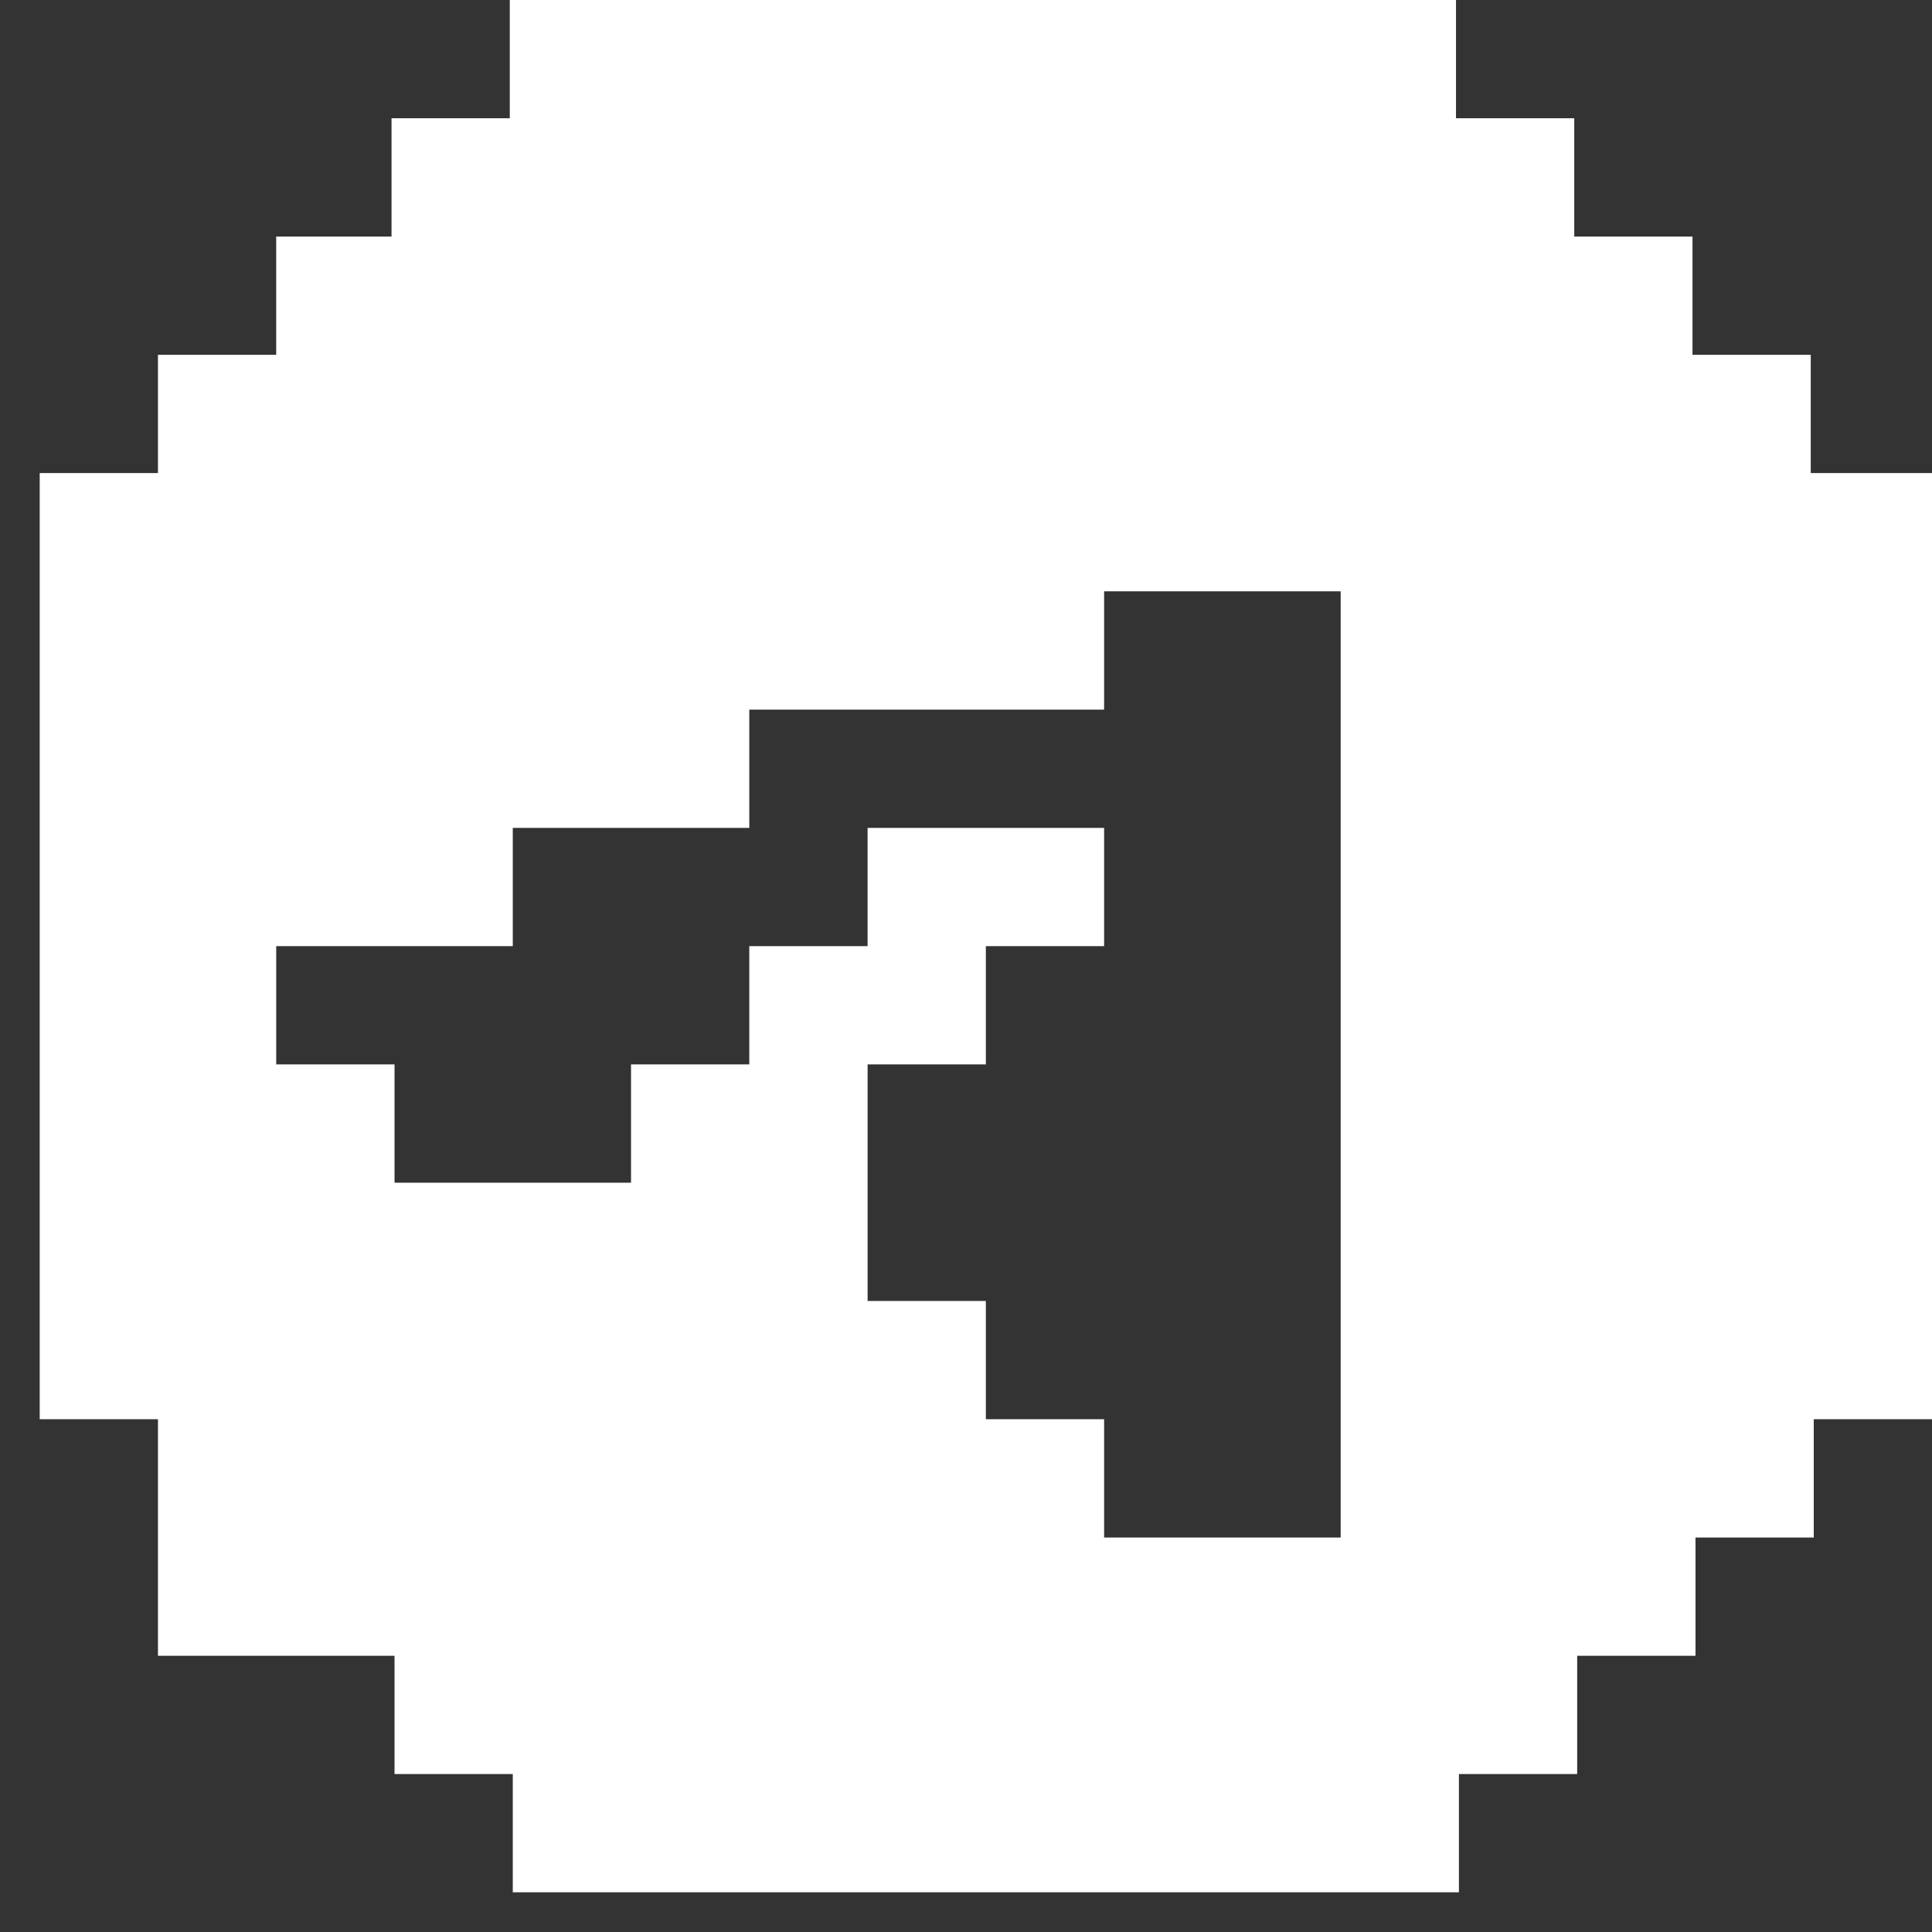 <?xml version="1.0" encoding="UTF-8"?>
<svg width="29px" height="29px" viewBox="0 0 29 29" version="1.1" xmlns="http://www.w3.org/2000/svg" xmlns:xlink="http://www.w3.org/1999/xlink">
    <rect x="0" y="0" width="29" height="29" fill="#333333" stroke="none"/>
    <title>telegram-icon</title>
    <g id="Page-1" stroke="none" stroke-width="1" fill="none" fill-rule="evenodd">
        <g id="1920px" transform="translate(-1072, -14806)" fill="#FFFFFF">
            <g id="Stopka" transform="translate(0, 14733)">
                <g id="iCONS" transform="translate(820, 73)">
                    <path d="M279.18,5.326 L277.405,5.326 L277.405,3.551 L275.63,3.551 L275.63,1.775 L273.855,1.775 L273.855,0 L272.079,0 L270.304,0 L268.529,0 L266.753,0 L264.978,0 L263.203,0 L261.428,0 L259.652,0 L259.652,1.775 L257.877,1.775 L257.877,3.551 L256.146,3.551 L256.146,5.326 L254.371,5.326 L254.371,7.101 L252.596,7.101 L252.596,8.876 L252.596,10.652 L252.596,12.427 L252.596,14.202 L252.596,15.977 L252.596,17.753 L252.596,19.528 L252.596,21.303 L254.371,21.303 L254.371,23.079 L254.371,24.854 L256.146,24.854 L257.922,24.854 L257.922,26.629 L259.697,26.629 L259.697,28.404 L261.472,28.404 L263.247,28.404 L265.023,28.404 L266.798,28.404 L268.573,28.404 L270.348,28.404 L272.124,28.404 L273.899,28.404 L273.899,26.629 L275.674,26.629 L275.674,24.854 L277.45,24.854 L277.45,23.079 L279.225,23.079 L279.225,21.303 L281,21.303 L281,19.528 L281,17.753 L281,15.977 L281,14.202 L281,12.427 L281,10.652 L281,8.876 L281,7.101 L279.18,7.101 L279.18,5.326 Z M272.124,12.427 L272.124,14.202 L272.124,15.977 L272.124,17.753 L272.124,19.528 L272.124,21.303 L272.124,23.079 L270.348,23.079 L268.573,23.079 L268.573,21.303 L266.798,21.303 L266.798,19.528 L265.023,19.528 L265.023,17.753 L265.023,15.977 L266.798,15.977 L266.798,14.202 L268.573,14.202 L268.573,12.427 L266.798,12.427 L265.023,12.427 L265.023,14.202 L263.247,14.202 L263.247,15.977 L261.472,15.977 L261.472,17.753 L259.697,17.753 L257.922,17.753 L257.922,15.977 L256.146,15.977 L256.146,14.202 L257.922,14.202 L259.697,14.202 L259.697,12.427 L261.472,12.427 L263.247,12.427 L263.247,10.652 L265.023,10.652 L266.798,10.652 L268.573,10.652 L268.573,8.876 L270.348,8.876 L272.124,8.876 L272.124,10.652 L272.124,12.427 Z" id="telegram-icon"></path>
                </g>
            </g>
        </g>
    </g>
</svg>